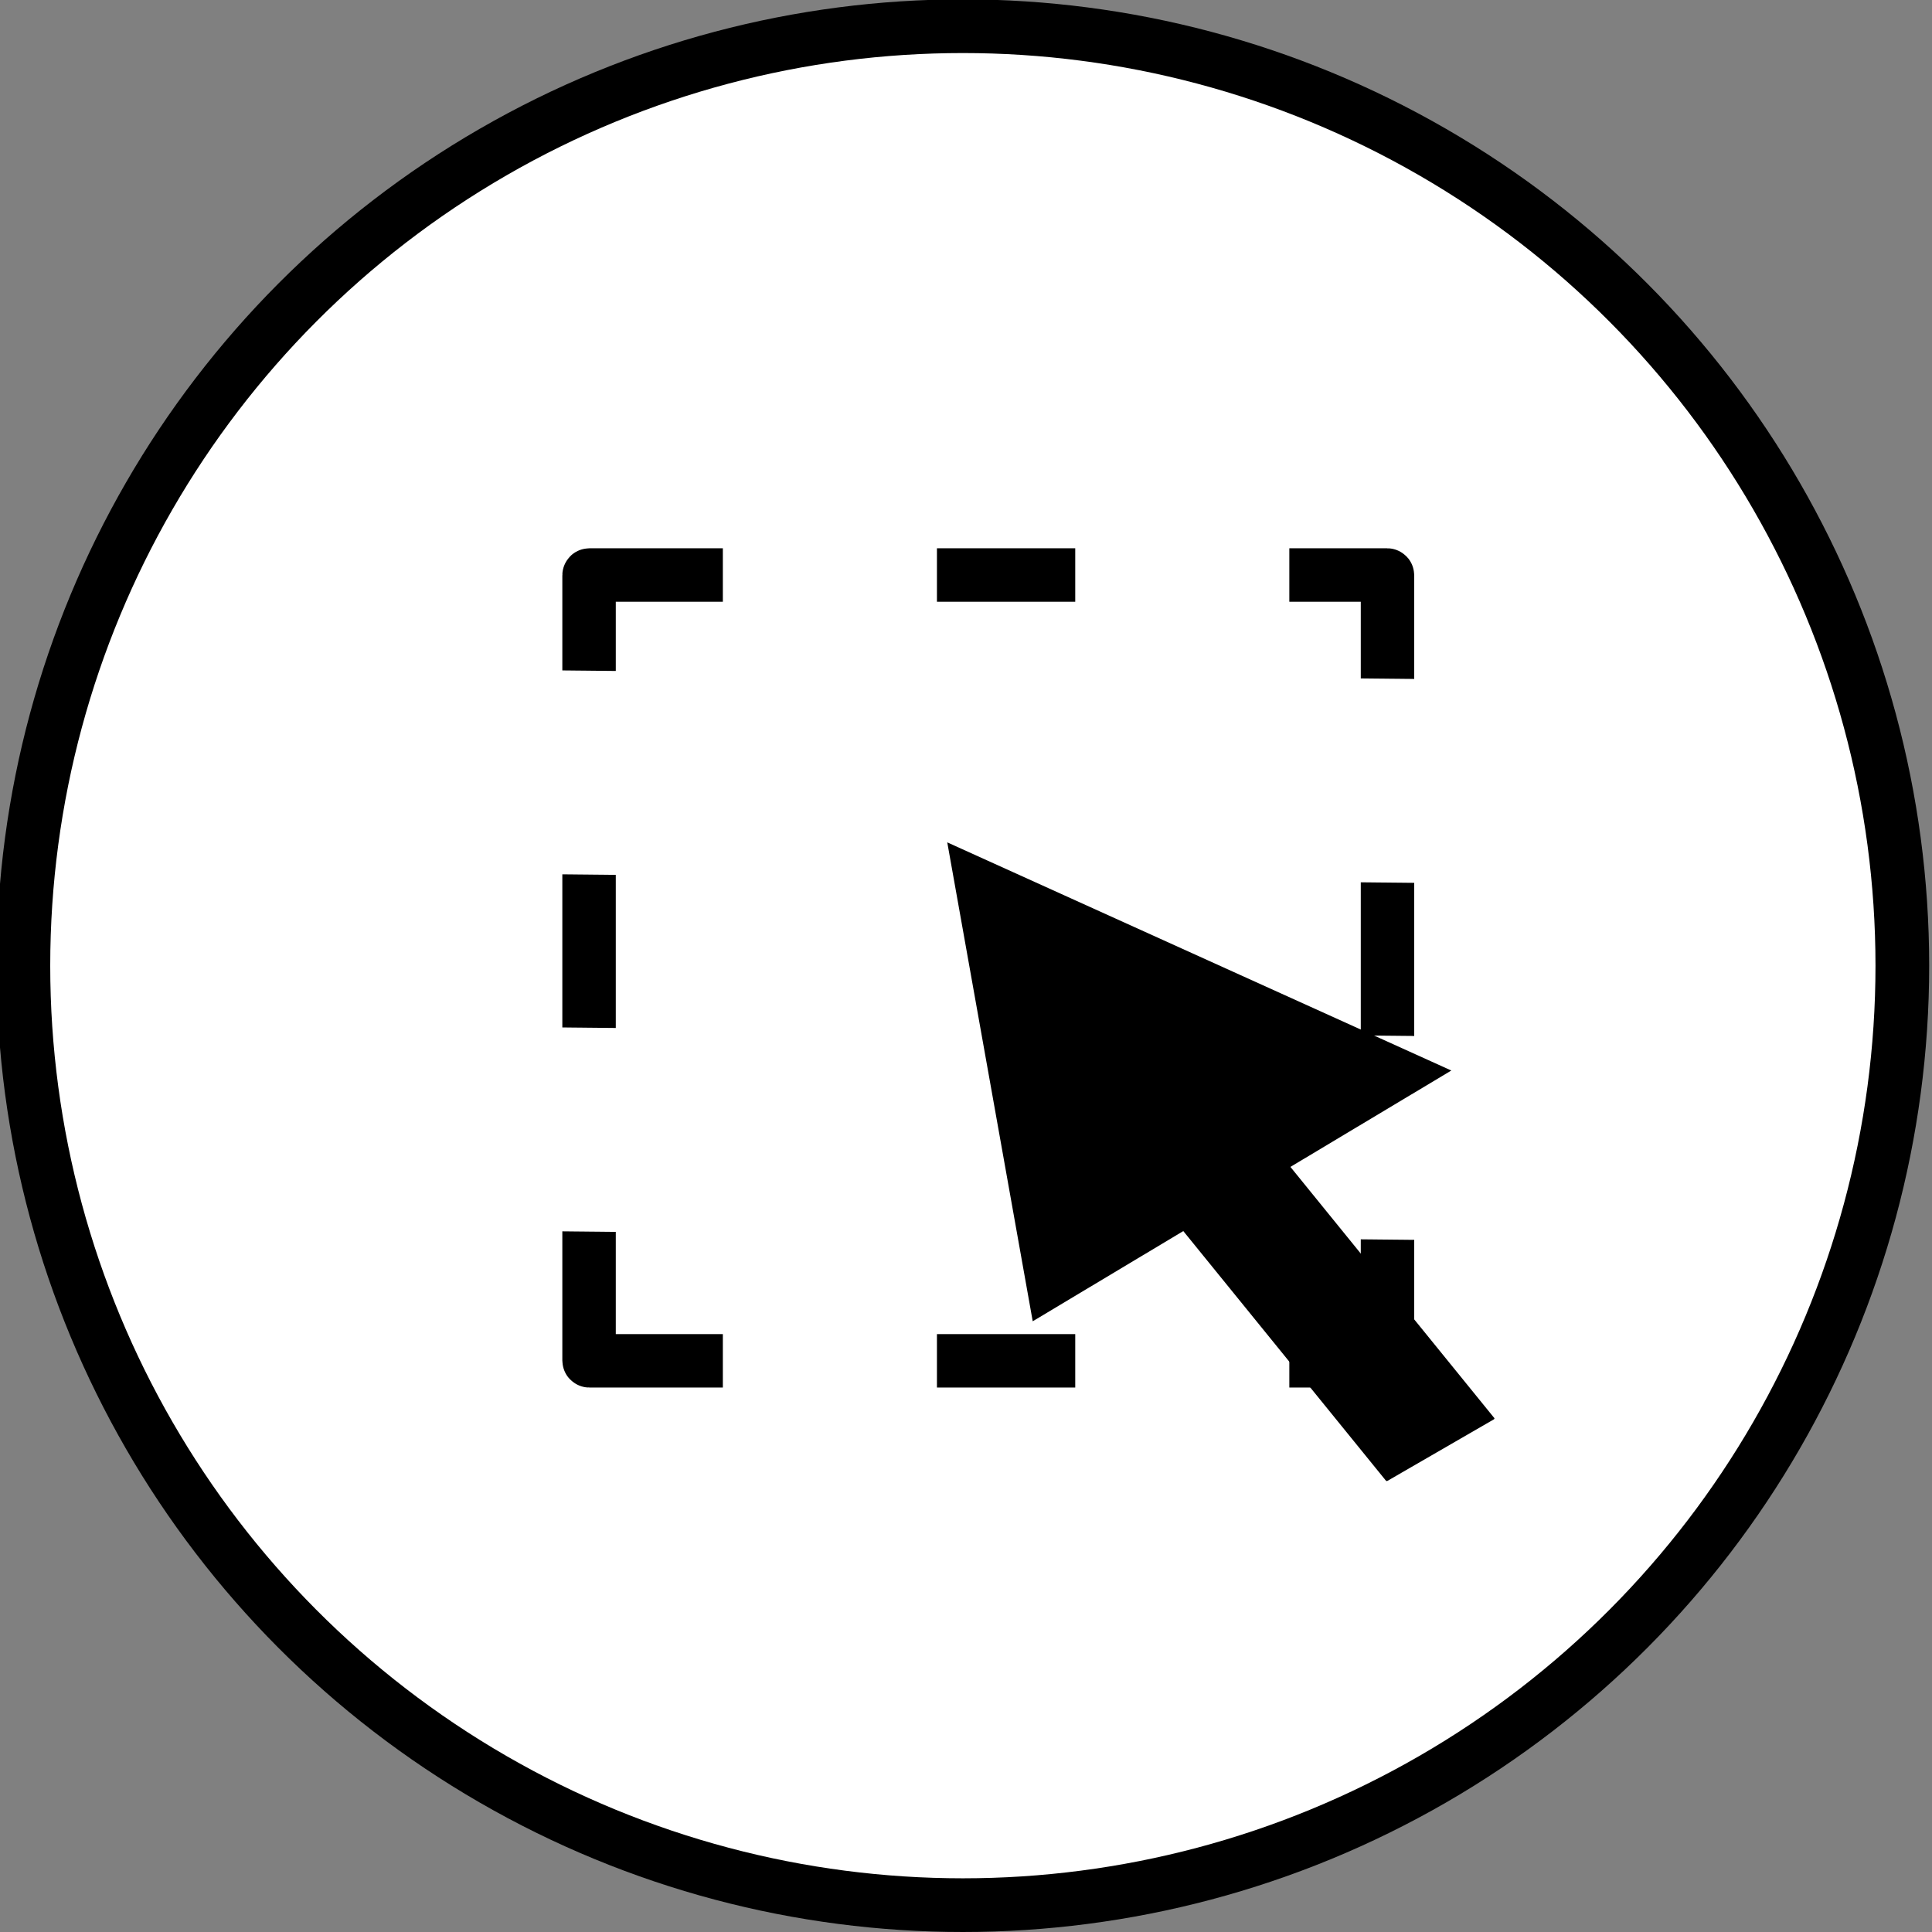 <?xml version="1.0" encoding="UTF-8" standalone="no"?>
<!-- Created with Inkscape (http://www.inkscape.org/) -->

<svg
   xmlns:dc="http://purl.org/dc/elements/1.1/"
   xmlns:cc="http://creativecommons.org/ns#"
   xmlns:rdf="http://www.w3.org/1999/02/22-rdf-syntax-ns#"
   xmlns:svg="http://www.w3.org/2000/svg"
   xmlns="http://www.w3.org/2000/svg"
   xmlns:sodipodi="http://sodipodi.sourceforge.net/DTD/sodipodi-0.dtd"
   xmlns:inkscape="http://www.inkscape.org/namespaces/inkscape"
   width="48"
   height="48"
   viewBox="0 0 48 48"
   id="svg2"
   version="1.1"
   inkscape:version="0.91 r13725"
   sodipodi:docname="modelo-selecionar-48.svg">
  <rect x="0" y="0" width="48" height="48" fill="#808080" stroke="none"/>
  <defs
     id="defs4" />
  <sodipodi:namedview
     id="base"
     pagecolor="#ffffff"
     bordercolor="#666666"
     borderopacity="1.0"
     inkscape:pageopacity="0.0"
     inkscape:pageshadow="2"
     inkscape:zoom="7.263766"
     inkscape:cx="-2.246995"
     inkscape:cy="31.229284"
     inkscape:document-units="px"
     inkscape:current-layer="layer1"
     showgrid="false"
     units="px"
     inkscape:window-width="1375"
     inkscape:window-height="876"
     inkscape:window-x="65"
     inkscape:window-y="24"
     inkscape:window-maximized="1" />
  <g
     inkscape:label="Camada 1"
     inkscape:groupmode="layer"
     id="layer1"
     transform="translate(0,-1004.362)">
    <g
       id="g4156">
      <g
         id="g4142">
        <circle
           style="fill:#000000;stroke:none;stroke-width:1;stroke-miterlimit:4;stroke-dasharray:none;stroke-opacity:1"
           id="path4138"
           cx="23.922"
           cy="1028.354"
           r="24.008" />
        <circle
           r="22.674"
           cy="1028.354"
           cx="23.922"
           id="circle4140"
           style="fill:#ffffff;stroke:none;stroke-width:1;stroke-miterlimit:4;stroke-dasharray:none;stroke-opacity:1" />
      </g>
      <rect
         ry="0.008"
         y="1018.648"
         x="14.635"
         height="19.523"
         width="19.837"
         id="rect4549"
         style="fill:#ffffff;fill-opacity:1;stroke:#000000;stroke-width:1.328;stroke-miterlimit:4;stroke-dasharray:none;stroke-opacity:1" />
      <rect
         ry="0.008"
         y="1015.482"
         x="17.959"
         height="27.015"
         width="5.319"
         id="rect4551"
         style="fill:#ffffff;fill-opacity:1;stroke:none;stroke-width:0.8;stroke-miterlimit:4;stroke-dasharray:none;stroke-opacity:1" />
      <rect
         style="fill:#ffffff;fill-opacity:1;stroke:none;stroke-width:0.8;stroke-miterlimit:4;stroke-dasharray:none;stroke-opacity:1"
         id="rect4553"
         width="5.319"
         height="27.015"
         x="26.714"
         y="1015.587"
         ry="0.008" />
      <rect
         transform="matrix(0.012,-1,1,0.01,0,0)"
         style="fill:#ffffff;fill-opacity:1;stroke:none;stroke-width:0.8;stroke-miterlimit:4;stroke-dasharray:none;stroke-opacity:1"
         id="rect4555"
         width="5.065"
         height="28.37"
         x="-1025.822"
         y="22.784"
         ry="0.008" />
      <rect
         ry="0.008"
         y="22.332"
         x="-1034.691"
         height="28.37"
         width="5.065"
         id="rect4557"
         style="fill:#ffffff;fill-opacity:1;stroke:none;stroke-width:0.8;stroke-miterlimit:4;stroke-dasharray:none;stroke-opacity:1"
         transform="matrix(0.012,-1,1,0.01,0,0)" />
      <g
         transform="matrix(0.936,1.153,-1.728,0.999,1709.207,-40.434)"
         id="g4433">
        <path
           sodipodi:type="star"
           style="fill:#000000;fill-opacity:1;stroke:none;stroke-width:0.4;stroke-miterlimit:4;stroke-dasharray:none;stroke-opacity:1"
           id="path4427"
           sodipodi:sides="3"
           sodipodi:cx="59.771137"
           sodipodi:cy="1004.6134"
           sodipodi:r1="3.5142853"
           sodipodi:r2="1.7571427"
           sodipodi:arg1="1.0327521"
           sodipodi:arg2="2.0799497"
           inkscape:flatsided="false"
           inkscape:rounded="0"
           inkscape:randomized="0"
           d="m 61.572,1007.631 -2.657,-1.484 -2.657,-1.484 2.613,-1.56 2.613,-1.56 0.044,3.043 z"
           inkscape:transform-center-x="1.2486914"
           inkscape:transform-center-y="-0.025381803"
           transform="matrix(1.458,0,0,1,-28.194,0)" />
        <rect
           style="fill:#000000;fill-opacity:1;stroke:none;stroke-width:0.4;stroke-miterlimit:4;stroke-dasharray:none;stroke-opacity:1"
           id="rect4429"
           width="5.938"
           height="1.558"
           x="60.988"
           y="1003.883"
           ry="0.015" />
      </g>
    </g>
  </g>
</svg>
